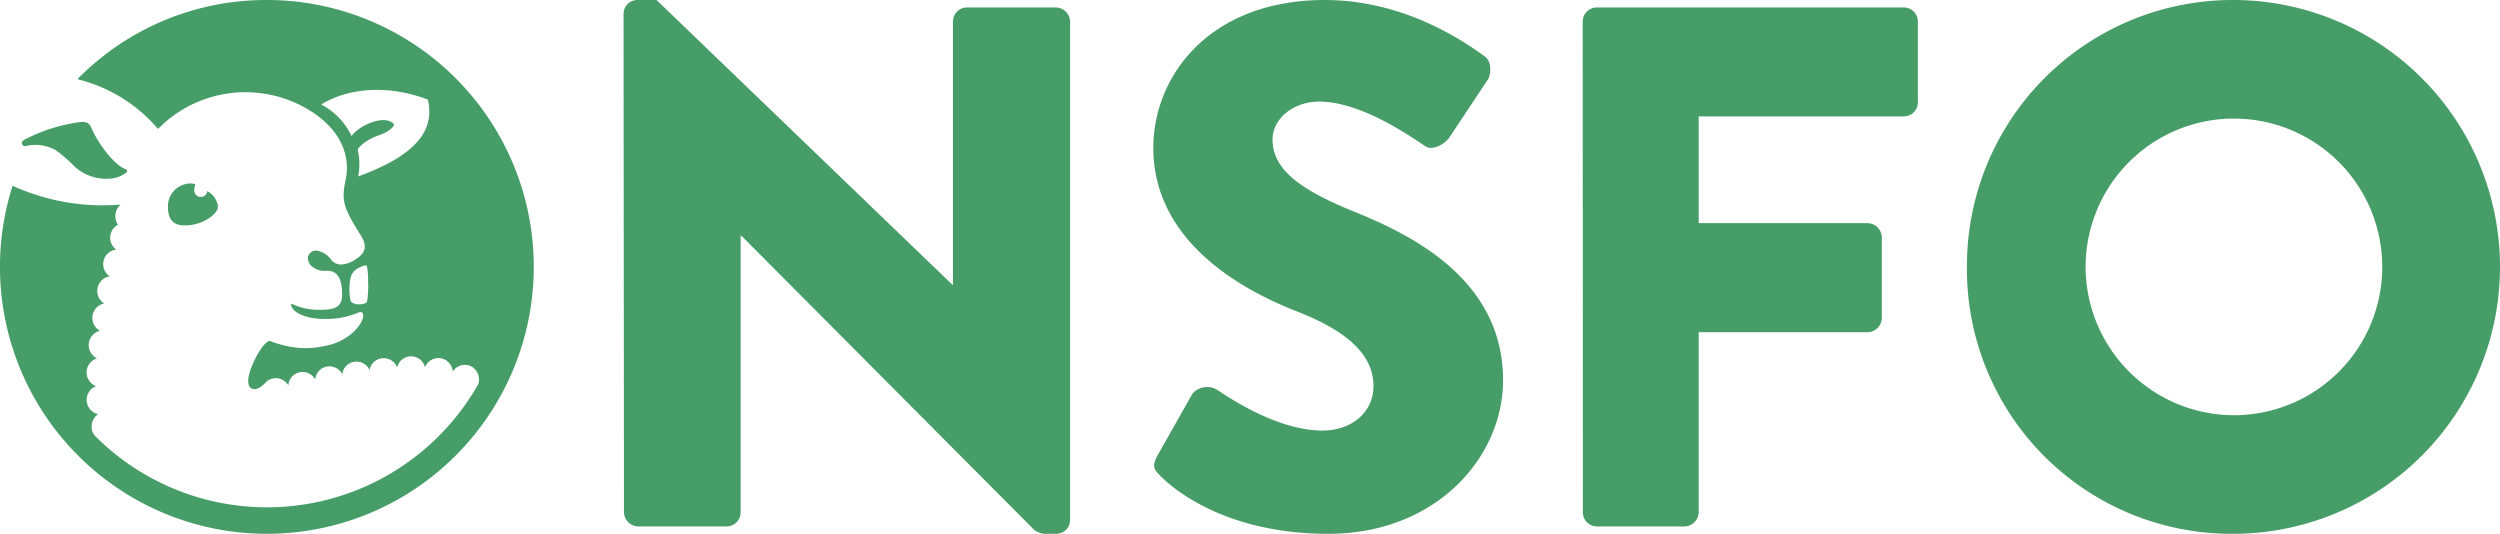 <svg xmlns="http://www.w3.org/2000/svg" viewBox="0 0 301.7 64.42"><defs><style>.cls-1{fill:#469d67;}</style></defs><title>nsfo-logo</title><g id="Layer_2" data-name="Layer 2"><g id="Layer_1-2" data-name="Layer 1"><path class="cls-1" d="M75.25,1.61A1.68,1.68,0,0,1,77,0h2.23l35.7,34.36H115V2.6a1.7,1.7,0,0,1,1.7-1.7h10.74a1.75,1.75,0,0,1,1.7,1.7V62.81a1.67,1.67,0,0,1-1.7,1.61H126a2.6,2.6,0,0,1-1.16-.44L89.47,28.45h-.09V61.83a1.7,1.7,0,0,1-1.7,1.7H77a1.76,1.76,0,0,1-1.7-1.7Z"/><path class="cls-1" d="M139.67,55l4.2-7.43a2.3,2.3,0,0,1,3-.53c.36.17,6.8,4.92,12.71,4.92,3.58,0,6.17-2.24,6.17-5.37,0-3.76-3.13-6.62-9.21-9-7.7-3-17.36-9-17.36-19.77C139.22,9,146.11,0,159.89,0c9.3,0,16.46,4.74,19.15,6.71,1.07.63.89,2.24.53,2.86L175,16.46c-.63,1-2.24,1.79-3,1.17-.81-.45-7.34-5.37-12.8-5.37-3.22,0-5.63,2.15-5.63,4.56,0,3.31,2.68,5.82,9.75,8.68s18.07,8.23,18.07,20.4c0,9.22-8,18.52-21.11,18.52-11.64,0-18.08-4.83-20.14-6.89C139.22,56.64,139,56.28,139.67,55Z"/><path class="cls-1" d="M191,2.6a1.7,1.7,0,0,1,1.7-1.7h37.05a1.7,1.7,0,0,1,1.7,1.7v9.75a1.7,1.7,0,0,1-1.7,1.7H205V26.93h20.4a1.76,1.76,0,0,1,1.7,1.7v9.76a1.76,1.76,0,0,1-1.7,1.7H205V61.83a1.76,1.76,0,0,1-1.7,1.7H192.72a1.7,1.7,0,0,1-1.7-1.7Z"/><path class="cls-1" d="M269.49,0a32.21,32.21,0,1,1,0,64.42A31.92,31.92,0,0,1,237.37,32.3,32.08,32.08,0,0,1,269.49,0Zm0,50.11a17.9,17.9,0,1,0-17.8-17.81A17.94,17.94,0,0,0,269.49,50.11Z"/><path class="cls-1" d="M25,23.06l0,.14a.8.8,0,0,1-1.12.48.79.79,0,0,1-.43-.87c0-.16.07-.35.13-.57a1.89,1.89,0,0,0-.55-.1A2.75,2.75,0,0,0,20.27,25c0,1.45.63,2.19,1.93,2.2A5.3,5.3,0,0,0,25,26.47c.79-.48,1.3-1,1.3-1.61A2.46,2.46,0,0,0,25,23.06Z"/><path class="cls-1" d="M32.21,0A31.87,31.87,0,0,0,9.34,9.56a18.53,18.53,0,0,1,9.73,6A14.78,14.78,0,0,1,36.82,13c4,2.23,5.56,5.49,4.9,8.65-.53,2.55-.34,3.3,1.79,6.7.79,1.27.7,2.12-.52,2.89a3.4,3.4,0,0,1-1.83.68,1.49,1.49,0,0,1-1.23-.62,2.6,2.6,0,0,0-1.77-1.06,1,1,0,0,0-1,.81,1.28,1.28,0,0,0,.52,1.12,2.34,2.34,0,0,0,1.78.5c1.21,0,1.83.87,1.83,2.9,0,1.33-.69,1.81-2.47,1.81a7.4,7.4,0,0,1-3.6-.72c-.06,0-.1,0-.09.09.06.87,1.63,1.74,4,1.74a10.11,10.11,0,0,0,4.13-.77c.34-.15.57,0,.57.35,0,1.09-1.75,3.06-4.26,3.6a13,13,0,0,1-2.67.35,11.93,11.93,0,0,1-4.25-.85c-.47-.16-1.38,1.05-2.09,2.63-.79,1.75-.82,3,0,3.14.41.08.9-.16,1.49-.77a1.45,1.45,0,0,1,.84-.48,1.74,1.74,0,0,1,1.91.82,1.7,1.7,0,0,1,1.34-1.58,1.73,1.73,0,0,1,1.9.87,1.72,1.72,0,0,1,1.39-1.56,1.74,1.74,0,0,1,1.88.93,1.7,1.7,0,0,1,1.45-1.51,1.72,1.72,0,0,1,1.84,1,1.73,1.73,0,0,1,3.33-.3A1.72,1.72,0,0,1,49.61,43h0a1.72,1.72,0,0,1,1.68,1.34,1.72,1.72,0,0,1,1.86-1.11h0a1.76,1.76,0,0,1,1.49,1.61,1.72,1.72,0,0,1,2.07-.7,1.79,1.79,0,0,1,1,2.23,29.3,29.3,0,0,1-46.14,6.34h0a1.56,1.56,0,0,1-.51-1.25,1.83,1.83,0,0,1,.51-1.26,1.93,1.93,0,0,1,.28-.22l0,0a1.77,1.77,0,0,1-.26-3.38,1.77,1.77,0,0,1,.12-3.35,1.78,1.78,0,0,1,.35-3.33,1.78,1.78,0,0,1,.52-3.3,1.78,1.78,0,0,1,.66-3.27,1.77,1.77,0,0,1,.78-3.23,1.78,1.78,0,0,1,.21-3,1.86,1.86,0,0,1,.33-2.43A26.28,26.28,0,0,1,1.52,22.42,32.21,32.21,0,1,0,32.21,0ZM44.3,36.38c-.09.42-1.71.54-2-.09a7,7,0,0,1,0-2.74,1.76,1.76,0,0,1,.83-1.14,4.38,4.38,0,0,1,.92-.38c.12,0,.21,0,.24.17a8.09,8.09,0,0,1,.13,1.74A11.72,11.72,0,0,1,44.3,36.38ZM43.23,21.29A7.91,7.91,0,0,0,43.16,18c1.64-1.95,3.41-1.41,4.42-2.93-.85-1.34-4.11-.11-5.15,1.35a8.31,8.31,0,0,0-3.67-3.81c3.26-2,8-2.44,12.88-.59C52.42,15.48,50.64,18.59,43.23,21.29Z"/><path class="cls-1" d="M3.2,16.73a20.23,20.23,0,0,1,6.47-2c.78-.07,1.1.1,1.38.75.85,1.95,2.76,4.46,4.14,4.95.19.07.2.3,0,.43a3.67,3.67,0,0,1-2.24.71,5.62,5.62,0,0,1-3.85-1.38,18.66,18.66,0,0,0-2.35-2.05,5,5,0,0,0-2.95-.63c-.24,0-.61.12-.81.12a.39.39,0,0,1-.34-.25A.4.4,0,0,1,2.75,17,2.16,2.16,0,0,1,3.2,16.73Z"/></g></g></svg>